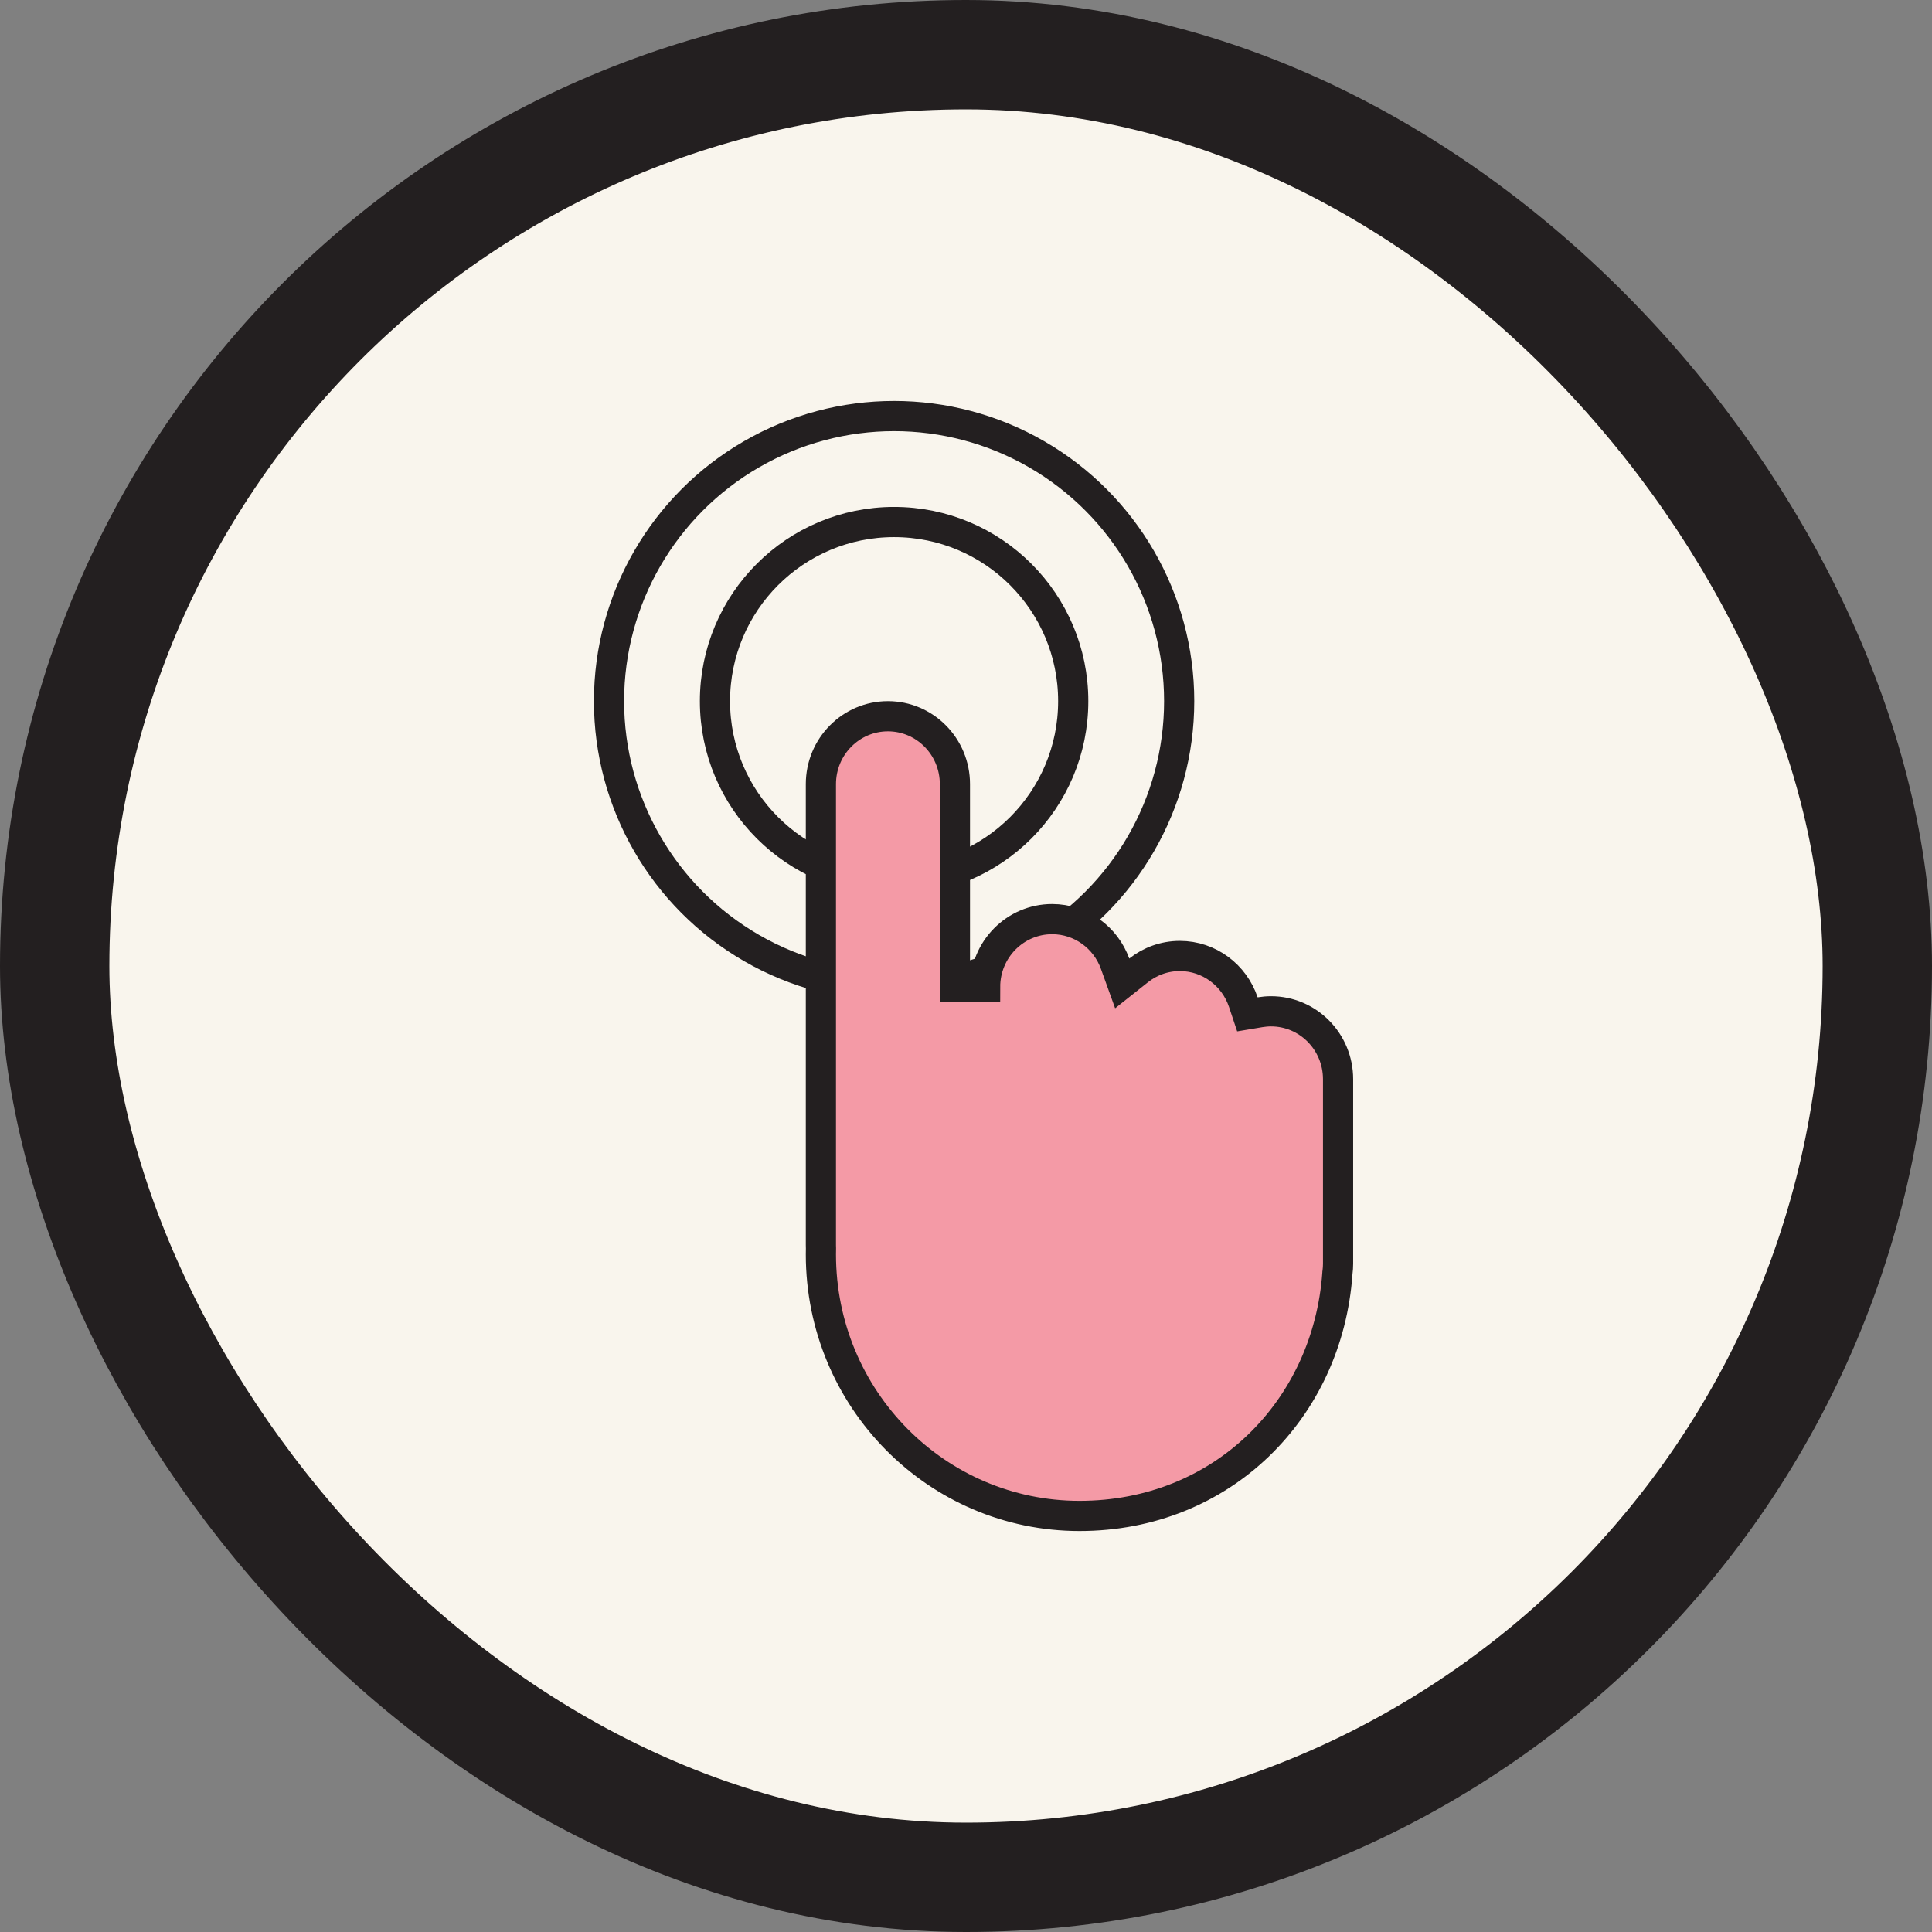<svg width="106" height="106" viewBox="0 0 106 106" fill="none" xmlns="http://www.w3.org/2000/svg">
<rect x="0" y="0" width="106" height="106" fill="#808080" stroke="none"/>
<rect x="3" y="3" width="100" height="100" rx="50" fill="#F9F5ED"/>
<circle cx="49.055" cy="38.469" r="15.641" stroke="#231F20" stroke-width="1.656"/>
<circle cx="49.055" cy="38.469" r="9.828" stroke="#231F20" stroke-width="1.656"/>
<path d="M68.215 54.982L68.439 55.653L69.137 55.536C69.334 55.504 69.534 55.486 69.737 55.486C71.759 55.486 73.414 57.145 73.414 59.211V69.329C73.414 69.493 73.403 69.656 73.382 69.817L73.378 69.841L73.377 69.866C72.847 77.324 67.061 83.172 59.227 83.172C51.4 83.172 45.039 76.756 45.039 68.823C45.039 68.719 45.041 68.614 45.043 68.501L45.043 68.479L45.042 68.457C45.04 68.398 45.039 68.357 45.039 68.317V43.022C45.039 40.956 46.694 39.297 48.716 39.297C50.738 39.297 52.392 40.956 52.392 43.022V54.153H53.22H54.048C54.048 52.087 55.703 50.428 57.725 50.428C59.306 50.428 60.662 51.44 61.179 52.872L61.57 53.955L62.472 53.24C63.097 52.745 63.881 52.451 64.733 52.451C66.344 52.451 67.721 53.505 68.215 54.982Z" fill="#F49AA6" stroke="#231F20" stroke-width="1.656" stroke-miterlimit="10"/>
<rect x="3" y="3" width="100" height="100" rx="50" stroke="#231F20" stroke-width="6"/>
</svg>
